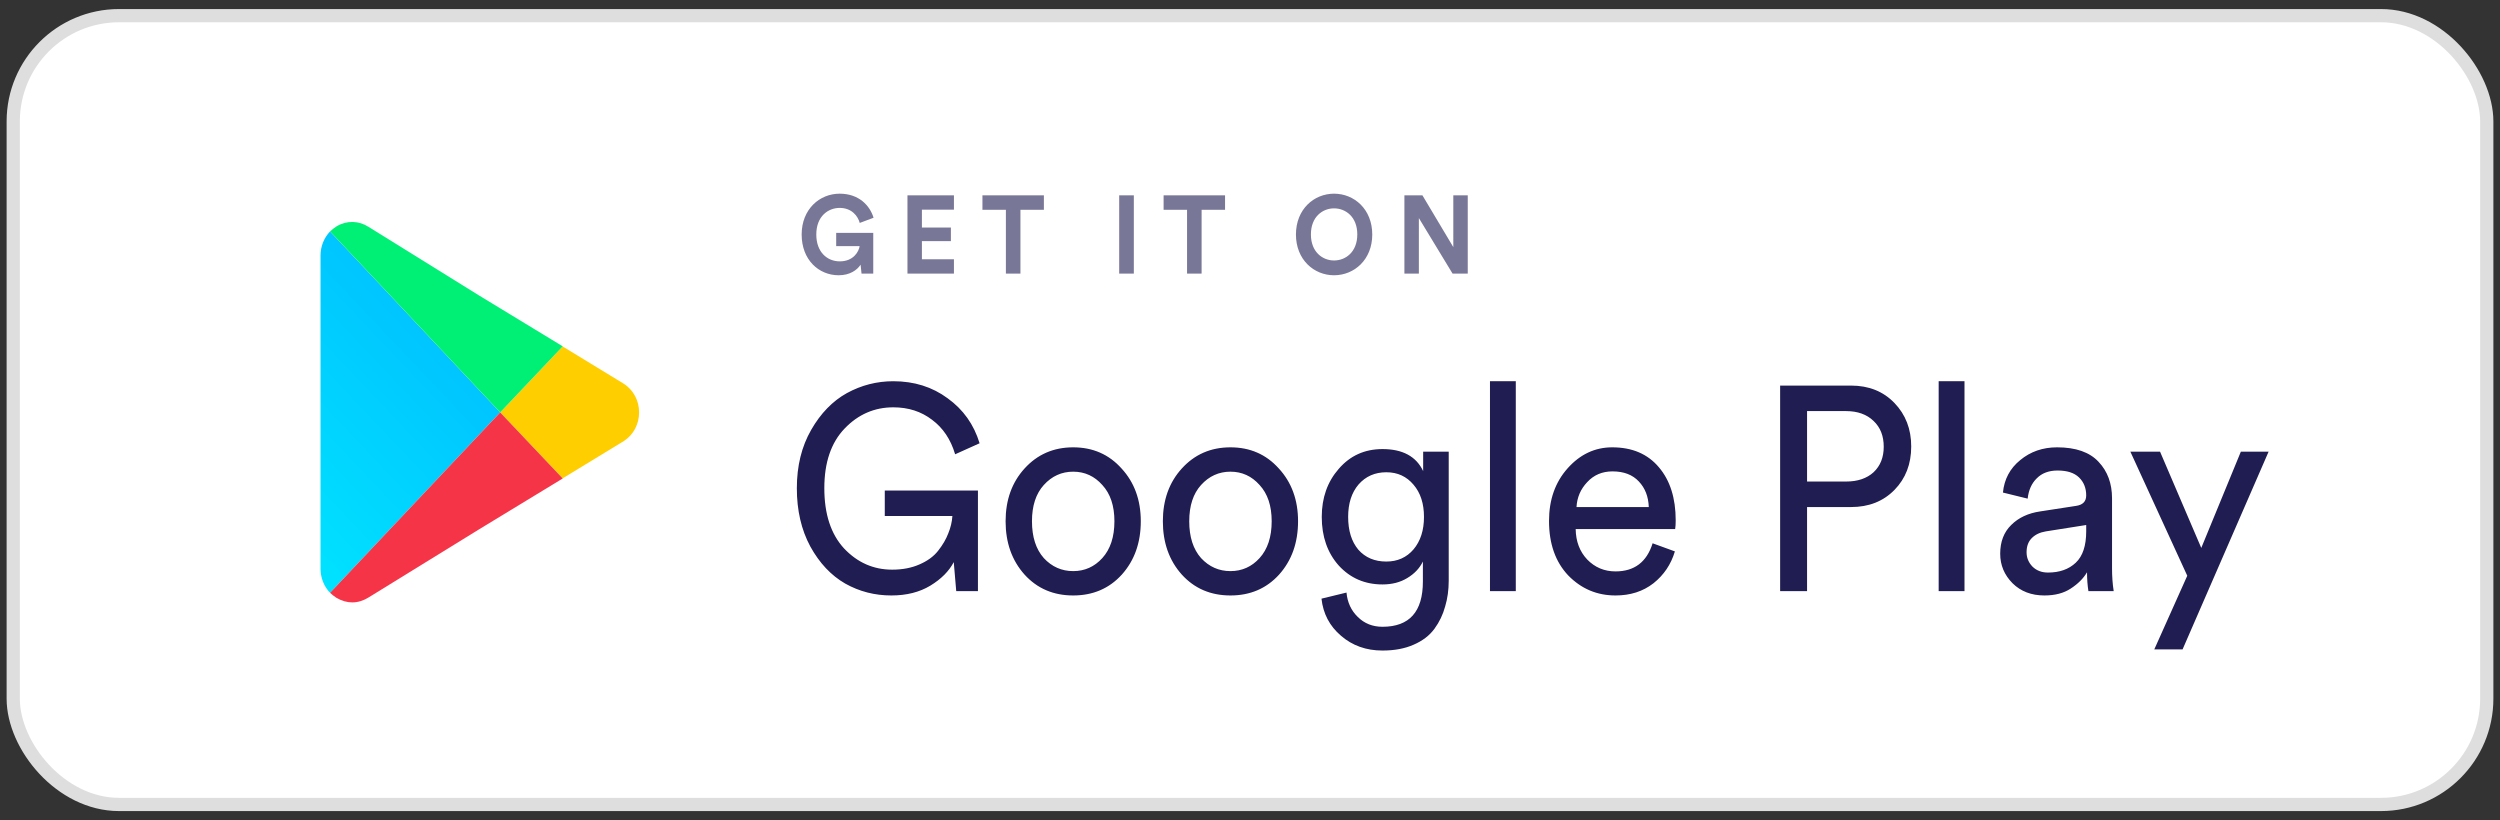 <svg width="189" height="62" viewBox="0 0 189 62" fill="none" xmlns="http://www.w3.org/2000/svg">
<rect x="0" y="0" width="189" height="62" fill="#333333" stroke="none"/>
<rect x="1" y="1.184" width="187" height="59.633" rx="8" fill="white" stroke="#DEDEDE"/>
<path d="M73.932 44.688H72.291L72.104 42.496C71.744 43.183 71.155 43.775 70.338 44.272C69.521 44.768 68.537 45.017 67.388 45.017C66.127 45.017 64.964 44.717 63.898 44.118C62.831 43.505 61.952 42.569 61.259 41.313C60.581 40.057 60.241 38.588 60.241 36.908C60.241 35.228 60.601 33.76 61.322 32.503C62.042 31.247 62.942 30.319 64.022 29.72C65.116 29.121 66.287 28.821 67.533 28.821C69.112 28.821 70.483 29.252 71.647 30.114C72.824 30.962 73.627 32.094 74.057 33.511L72.208 34.344C71.875 33.219 71.293 32.35 70.463 31.736C69.645 31.108 68.669 30.794 67.533 30.794C66.107 30.794 64.881 31.327 63.856 32.394C62.831 33.46 62.319 34.965 62.319 36.908C62.319 38.866 62.817 40.385 63.815 41.466C64.826 42.533 66.037 43.066 67.45 43.066C68.226 43.066 68.911 42.935 69.507 42.672C70.116 42.409 70.587 42.066 70.919 41.642C71.266 41.203 71.522 40.765 71.688 40.327C71.868 39.889 71.972 39.45 72 39.012H66.889V37.083H73.932V44.688ZM78.911 42.19C79.52 42.847 80.261 43.176 81.133 43.176C82.006 43.176 82.74 42.847 83.336 42.19C83.945 41.518 84.25 40.59 84.25 39.406C84.25 38.238 83.945 37.324 83.336 36.667C82.74 35.995 82.006 35.659 81.133 35.659C80.261 35.659 79.52 35.995 78.911 36.667C78.315 37.324 78.017 38.238 78.017 39.406C78.017 40.59 78.315 41.518 78.911 42.19ZM77.456 35.418C78.426 34.351 79.651 33.818 81.133 33.818C82.615 33.818 83.834 34.351 84.79 35.418C85.759 36.47 86.244 37.799 86.244 39.406C86.244 41.028 85.766 42.372 84.811 43.439C83.855 44.491 82.629 45.017 81.133 45.017C79.638 45.017 78.412 44.491 77.456 43.439C76.501 42.372 76.023 41.028 76.023 39.406C76.023 37.799 76.501 36.47 77.456 35.418ZM90.799 42.19C91.409 42.847 92.15 43.176 93.022 43.176C93.895 43.176 94.629 42.847 95.225 42.19C95.834 41.518 96.139 40.59 96.139 39.406C96.139 38.238 95.834 37.324 95.225 36.667C94.629 35.995 93.895 35.659 93.022 35.659C92.15 35.659 91.409 35.995 90.799 36.667C90.204 37.324 89.906 38.238 89.906 39.406C89.906 40.59 90.204 41.518 90.799 42.19ZM89.345 35.418C90.315 34.351 91.54 33.818 93.022 33.818C94.504 33.818 95.723 34.351 96.679 35.418C97.648 36.47 98.133 37.799 98.133 39.406C98.133 41.028 97.655 42.372 96.7 43.439C95.744 44.491 94.518 45.017 93.022 45.017C91.526 45.017 90.301 44.491 89.345 43.439C88.389 42.372 87.912 41.028 87.912 39.406C87.912 37.799 88.389 36.47 89.345 35.418ZM99.904 45.258L101.795 44.798C101.864 45.543 102.148 46.156 102.647 46.639C103.145 47.135 103.769 47.384 104.516 47.384C106.552 47.384 107.57 46.244 107.57 43.965V42.453C107.321 42.964 106.926 43.38 106.386 43.702C105.86 44.023 105.237 44.184 104.516 44.184C103.187 44.184 102.086 43.709 101.213 42.759C100.354 41.795 99.925 40.568 99.925 39.078C99.925 37.631 100.354 36.419 101.213 35.44C102.072 34.446 103.173 33.95 104.516 33.95C106.04 33.95 107.065 34.505 107.591 35.615V34.147H109.523V43.899C109.523 44.6 109.433 45.251 109.253 45.849C109.087 46.463 108.817 47.026 108.443 47.537C108.069 48.048 107.543 48.45 106.864 48.742C106.199 49.035 105.417 49.181 104.516 49.181C103.284 49.181 102.238 48.808 101.379 48.063C100.521 47.332 100.029 46.397 99.904 45.258ZM104.807 42.453C105.652 42.453 106.338 42.146 106.864 41.532C107.39 40.904 107.653 40.086 107.653 39.078C107.653 38.07 107.39 37.259 106.864 36.645C106.338 36.017 105.652 35.703 104.807 35.703C103.949 35.703 103.249 36.01 102.709 36.623C102.183 37.237 101.92 38.055 101.92 39.078C101.92 40.115 102.176 40.941 102.688 41.554C103.215 42.153 103.921 42.453 104.807 42.453ZM114.594 44.688H112.642V28.821H114.594V44.688ZM119.184 38.333H124.648C124.62 37.544 124.371 36.901 123.9 36.404C123.429 35.893 122.764 35.637 121.905 35.637C121.13 35.637 120.493 35.907 119.994 36.448C119.495 36.974 119.225 37.602 119.184 38.333ZM124.938 41.072L126.621 41.686C126.33 42.664 125.79 43.468 125.001 44.096C124.211 44.71 123.256 45.017 122.134 45.017C120.735 45.017 119.544 44.513 118.56 43.505C117.591 42.482 117.106 41.108 117.106 39.385C117.106 37.777 117.577 36.448 118.519 35.396C119.461 34.344 120.583 33.818 121.884 33.818C123.394 33.818 124.571 34.322 125.416 35.33C126.261 36.324 126.683 37.66 126.683 39.341C126.683 39.604 126.67 39.823 126.642 39.998H119.121C119.135 40.933 119.426 41.7 119.994 42.299C120.576 42.898 121.289 43.198 122.134 43.198C123.56 43.198 124.495 42.489 124.938 41.072ZM136.614 36.404H139.564C140.436 36.404 141.129 36.17 141.641 35.703C142.154 35.221 142.41 34.578 142.41 33.774C142.41 32.956 142.154 32.306 141.641 31.824C141.129 31.327 140.436 31.079 139.564 31.079H136.614V36.404ZM139.938 38.333H136.614V44.688H134.578V29.15H139.938C141.281 29.15 142.375 29.588 143.22 30.465C144.065 31.342 144.488 32.437 144.488 33.752C144.488 35.082 144.065 36.178 143.22 37.039C142.375 37.901 141.281 38.333 139.938 38.333ZM148.516 44.688H146.563V28.821H148.516V44.688ZM151.215 41.861C151.215 40.955 151.492 40.232 152.046 39.691C152.6 39.136 153.334 38.793 154.248 38.661L156.949 38.245C157.461 38.172 157.717 37.909 157.717 37.456C157.717 36.901 157.537 36.448 157.177 36.097C156.817 35.746 156.277 35.571 155.557 35.571C154.892 35.571 154.366 35.769 153.978 36.163C153.59 36.543 153.361 37.054 153.292 37.697L151.422 37.237C151.519 36.229 151.956 35.41 152.731 34.782C153.507 34.139 154.435 33.818 155.515 33.818C156.928 33.818 157.974 34.183 158.652 34.914C159.331 35.63 159.67 36.55 159.67 37.675V42.957C159.67 43.585 159.712 44.162 159.795 44.688H157.884C157.814 44.25 157.78 43.775 157.78 43.264C157.503 43.731 157.094 44.14 156.554 44.491C156.028 44.841 155.363 45.017 154.56 45.017C153.576 45.017 152.773 44.71 152.15 44.096C151.526 43.468 151.215 42.723 151.215 41.861ZM154.83 43.285C155.702 43.285 156.402 43.037 156.928 42.54C157.454 42.044 157.717 41.255 157.717 40.173V39.691L154.663 40.173C154.22 40.246 153.867 40.414 153.604 40.678C153.341 40.941 153.209 41.298 153.209 41.751C153.209 42.16 153.355 42.518 153.645 42.825C153.95 43.132 154.345 43.285 154.83 43.285ZM165.003 49.093H162.864L165.357 43.526L161.056 34.147H163.3L166.416 41.423L169.408 34.147H171.506L165.003 49.093Z" fill="#201D52"/>
<path opacity="0.6" d="M66.018 20.685V17.605H63.216V18.607H64.989C64.926 19.024 64.522 19.759 63.485 19.759C62.544 19.759 61.712 19.066 61.712 17.73C61.712 16.328 62.63 15.718 63.477 15.718C64.388 15.718 64.855 16.328 64.997 16.854L66.042 16.461C65.765 15.552 64.949 14.642 63.477 14.642C61.958 14.642 60.605 15.819 60.605 17.73C60.605 19.642 61.895 20.81 63.406 20.81C64.253 20.81 64.807 20.41 65.06 20.009L65.132 20.685H66.018ZM72.118 20.685V19.6H69.696V18.231H71.888V17.204H69.696V15.852H72.118V14.767H68.604V20.685H72.118ZM78.918 15.86V14.767H74.272V15.86H76.045V20.685H77.145V15.86H78.918ZM85.718 20.685V14.767H84.61V20.685H85.718ZM92.614 15.86V14.767H87.968V15.86H89.741V20.685H90.841V15.86H92.614ZM99.105 17.722C99.105 16.386 99.991 15.752 100.854 15.752C101.724 15.752 102.611 16.386 102.611 17.722C102.611 19.057 101.724 19.692 100.854 19.692C99.991 19.692 99.105 19.057 99.105 17.722ZM97.973 17.73C97.973 19.633 99.334 20.81 100.854 20.81C102.381 20.81 103.743 19.633 103.743 17.73C103.743 15.819 102.381 14.642 100.854 14.642C99.334 14.642 97.973 15.819 97.973 17.73ZM110.962 20.685V14.767H109.87V18.682L107.535 14.767H106.173V20.685H107.266V16.486L109.814 20.685H110.962Z" fill="#201D52"/>
<path d="M47.148 29.005L42.535 26.191L37.813 31.178L42.535 36.164L47.164 33.342C47.885 32.878 48.316 32.069 48.316 31.178C48.316 30.286 47.885 29.477 47.148 29.005Z" fill="#FFCE00"/>
<path d="M37.813 31.178L24.951 17.498C24.504 17.971 24.232 18.611 24.232 19.32V42.994C24.232 43.703 24.504 44.344 24.951 44.817L37.813 31.178Z" fill="url(#paint0_linear_1303_37082)"/>
<path d="M37.813 31.178L42.535 26.192L42.543 26.184L36.216 22.337L27.875 17.16C27.125 16.671 26.214 16.654 25.447 17.11C25.271 17.228 25.111 17.346 24.951 17.498L37.813 31.178Z" fill="#00F076"/>
<path d="M24.951 44.816C25.111 44.968 25.271 45.086 25.447 45.204C25.83 45.423 26.23 45.542 26.629 45.542C27.06 45.542 27.476 45.407 27.859 45.171L36.215 40.019L42.542 36.172L42.535 36.164L37.813 31.178L24.951 44.816Z" fill="#F63448"/>
<defs>
<linearGradient id="paint0_linear_1303_37082" x1="18.484" y1="37.987" x2="32.123" y2="25.071" gradientUnits="userSpaceOnUse">
<stop stop-color="#00E2FF"/>
<stop offset="1" stop-color="#00C5FF"/>
</linearGradient>
</defs>
</svg>
